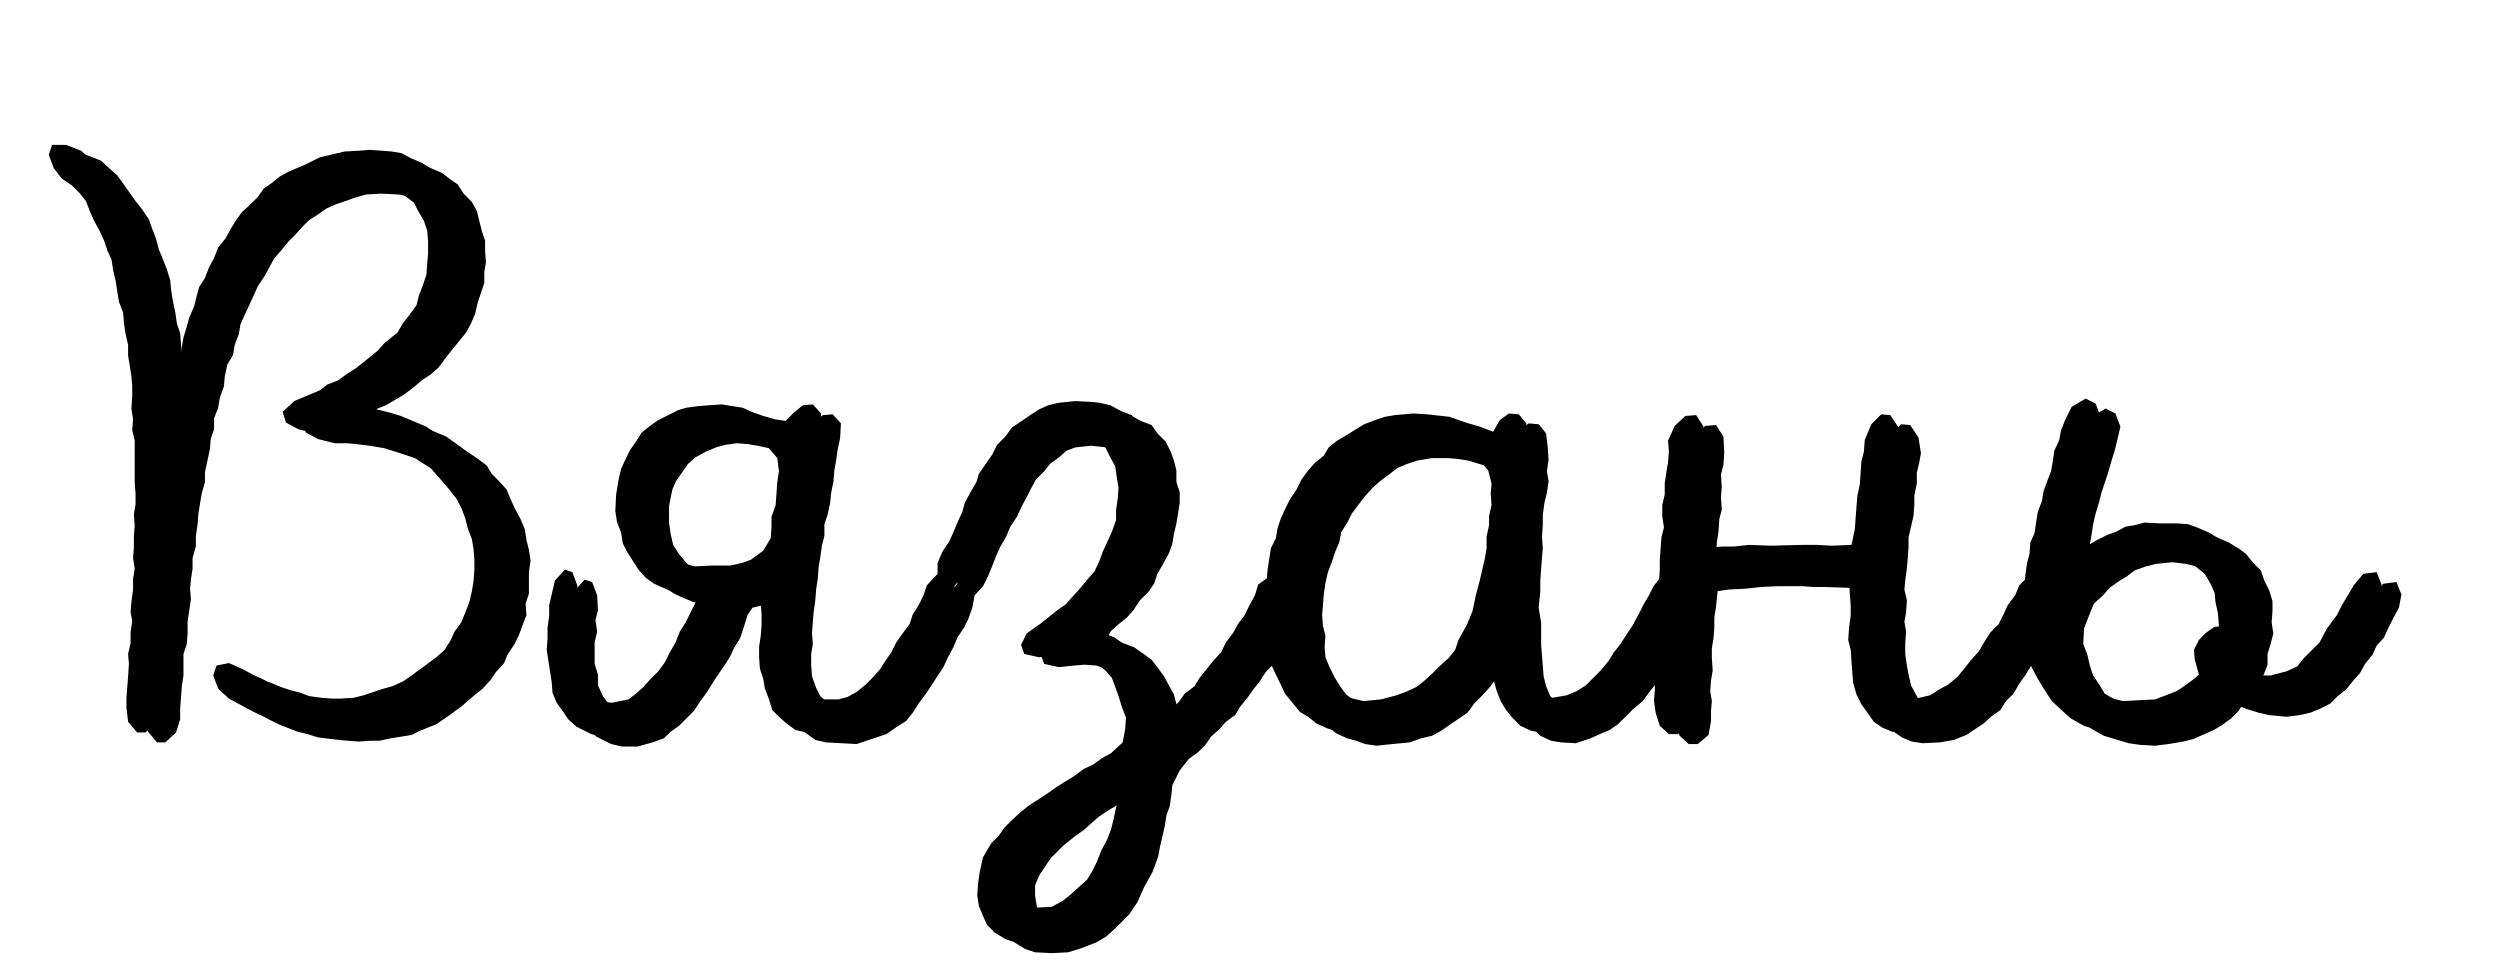 <svg width="252" height="97" viewBox="0 0 252 97" fill="none" xmlns="http://www.w3.org/2000/svg">
<path d="M14.661 73.833L15.744 72.834L16.161 71.501V70.418L16.244 69.335L16.327 68.169L16.494 67.086V64.92L16.827 63.92L16.91 62.837V61.671L17.077 60.505L17.244 59.422L17.16 58.339L17.244 57.423L17.41 56.34V55.257L17.743 54.091V53.008L17.91 51.925L17.993 50.842L18.16 49.759L18.327 48.759L18.66 47.593V46.593L19.16 44.261L19.243 43.261L19.576 42.262V41.179L19.993 40.096L20.159 39.096L20.576 37.93L20.659 36.93L20.909 35.764L21.492 34.764L21.659 33.765L22.075 32.682L22.242 31.682L22.658 30.766L23.158 29.683L23.991 27.85L24.657 26.851L25.657 25.018L26.324 24.268L27.073 23.352L27.823 22.602L28.489 21.853L29.156 21.186L30.072 20.603L30.905 20.02L31.822 19.604L32.821 19.27L33.737 18.937L34.904 18.604L36.403 18.52L38.153 18.604L38.986 18.77L39.985 19.104L41.735 20.436L42.151 21.27L42.734 22.269L43.067 23.269L43.151 24.352V25.518L43.067 26.518L42.984 27.684L42.651 28.683L42.234 29.766L41.984 30.766L41.318 31.682L40.652 32.515L40.069 33.515L38.736 34.598L38.069 35.348L36.736 36.431L35.903 37.097L34.987 37.68L34.071 38.346L32.988 38.763L32.238 39.346L29.656 40.429L28.489 41.512L28.823 42.595L30.072 43.261L31.738 43.678H32.904L33.904 43.761L35.237 43.928L36.736 44.178L38.319 44.678L40.568 45.427L41.485 45.927L42.318 46.51L43.401 47.177L44.067 47.926L45.15 49.176L46.066 50.342L46.566 51.342L46.899 52.258L47.149 53.258L47.566 54.341L47.732 55.34L47.816 56.423V57.506L47.732 58.589L47.566 59.589L47.316 60.672L46.899 61.755L46.483 62.754L45.816 63.67L45.4 64.587L44.817 65.503L43.984 66.253L41.485 68.085L40.652 68.669L39.569 69.168L38.652 69.418L36.653 70.085L35.654 70.335L34.321 70.418H33.404L32.405 70.335L31.155 70.168L30.322 69.835L29.323 69.585L28.323 69.252L27.323 68.835L26.157 68.502L25.324 67.919L24.408 67.419L23.075 66.836L21.825 67.086L21.492 68.085L21.992 69.418L23.075 70.418L25.074 71.501L26.074 72.001L26.907 72.334L27.99 72.751L28.989 73L30.072 73.334L32.155 73.584L33.071 73.667L34.154 73.75L35.32 73.667H36.237L37.403 73.417L38.486 73.25L39.485 73.084L40.318 72.667L41.984 72.001L43.317 71.084L44.567 70.168L45.816 69.085L46.649 68.419L47.482 67.502L47.982 66.753L48.815 65.836L49.148 65.003L49.815 64.004L50.315 63.004L50.648 62.088L51.064 61.005L50.981 59.839L51.314 58.839V56.673L51.481 55.507L51.314 54.424L51.064 53.424L50.898 52.341L50.481 51.342L49.898 50.259L49.482 49.343L49.065 48.343L48.316 47.51L47.566 46.76L47.066 45.927L46.066 45.177L45.067 44.511L44.15 43.844L42.984 43.011L40.402 41.928L39.319 41.595L38.319 41.345L37.153 41.179L36.153 40.929L35.57 40.762L36.07 40.179L36.903 39.846L37.903 39.263L38.736 38.763L39.735 38.013L40.485 37.347L41.401 36.764L42.234 36.014L42.901 35.098L43.567 34.265L44.983 32.515L45.483 31.599L45.9 30.599L46.15 29.517L46.816 27.517V26.434L46.983 25.435L46.899 24.352V23.269L46.566 22.269L46.066 20.27L45.566 19.354L44.733 18.52L44.15 17.604L43.317 17.021L42.568 16.438L41.401 15.938L40.485 15.438L39.485 15.272L38.486 15.188L37.236 15.105L36.237 15.188L34.737 15.272L32.238 15.855L30.739 16.605L29.156 17.271L28.239 17.771L27.407 18.437L26.573 19.02L25.99 19.853L25.157 20.686L24.408 21.353L23.741 22.269L23.241 23.102L22.742 24.018L21.992 24.935L21.575 26.018L21.076 26.934L20.659 28.017L20.076 28.933L19.826 29.85L19.576 30.849L19.076 32.016L18.826 32.932L18.493 34.015L18.327 35.014L18.16 36.097L17.66 37.264L17.41 38.18L17.244 39.263V40.263L16.994 41.345L16.827 42.345L16.494 42.012V41.262L16.327 40.179V39.18L16.411 38.097L16.494 36.93V35.847L16.327 34.681L16.244 33.682L16.161 32.599L15.828 31.599L15.661 30.433L15.411 29.267L15.244 28.184L15.161 27.267L14.828 26.184L14.411 25.101L13.995 24.102L13.745 23.102L13.328 22.019L12.995 21.103L12.329 20.103L11.662 19.27L10.663 17.854L9.83 16.688L8.164 15.188L6.664 14.605H5.248L4.915 15.605L5.415 16.938L6.248 18.021L7.247 18.687L7.997 19.437L8.663 20.27L9.08 21.353L9.496 22.269L9.996 23.186L10.496 24.268L10.829 25.268L11.246 26.184L11.412 27.267L11.662 28.35L11.829 29.433L11.996 30.433L12.412 31.516L12.495 32.599L12.662 33.682L12.912 34.764V35.847L13.079 36.847L13.245 37.93L13.328 38.93V39.929L13.245 41.179L13.412 42.262L13.328 43.345L13.578 44.428V48.676L13.662 49.759V50.842L13.495 51.842L13.578 53.008L13.495 54.007V55.174L13.412 56.257L13.578 57.34L13.412 58.339V59.422L13.245 60.672L13.162 61.671L13.328 62.588L13.162 63.754V64.837L12.912 65.92L12.995 66.919L12.912 68.169L12.745 70.335V71.334L12.912 72.751L13.828 73.833H14.661ZM60.69 74.25H62.273L63.773 73.833L64.939 73.417L65.605 72.751L66.438 72.167L67.938 70.668L68.604 69.668L69.271 68.752L70.104 67.419L71.02 66.086L71.603 65.17L72.02 64.254L72.603 63.337L72.936 62.338L73.352 61.005L73.852 60.255L75.602 59.839L76.435 59.922L76.684 60.838L76.768 61.921V63.004L76.684 64.087L76.518 65.17V66.253L76.601 67.419L76.934 68.419L77.101 69.418L77.517 70.501L77.851 71.584L78.517 72.251L79.267 72.917L80.183 73.584L81.266 73.833L84.348 74L87.347 73L88.43 72.251L89.347 71.668L90.013 70.835L90.596 69.918L91.512 68.669L92.429 67.252L93.095 66.253L93.512 65.337L94.095 64.254L94.511 63.254L95.178 62.254L95.594 61.421L96.011 60.255L96.261 58.922L95.677 57.589L94.511 57.839L93.428 59.005L93.095 60.005L92.595 61.005L92.012 61.921L91.679 62.921L90.929 63.92L90.346 64.753L89.846 65.753L89.263 66.586L88.68 67.502L87.93 68.335L87.264 69.002L86.348 69.752L85.431 70.251L84.515 70.501H82.849L81.599 70.001L80.683 69.168L80.266 68.335L79.85 67.169L79.767 66.003V64.92L79.933 63.92L79.85 62.837L79.933 61.671L80.017 60.672L80.183 59.505L80.266 58.422L80.433 57.34L80.516 56.173L80.683 55.174L80.85 54.007L81.1 53.008V51.842L81.433 50.842L81.683 49.676L81.766 48.759L82.016 47.51L82.099 46.427L82.266 45.511L82.432 44.344L82.682 43.178L82.766 41.679L81.933 40.762L80.933 40.846L80.017 41.595L79.184 42.428L78.101 42.262L76.934 41.928L75.768 41.512L74.852 41.096L73.769 40.929L72.769 40.762L71.52 40.846L70.437 40.929L69.187 41.096L68.354 41.345L66.355 42.345L65.522 42.928L64.689 43.595L64.106 44.511L63.523 45.344L63.106 46.177L62.606 47.26L62.356 48.343L62.107 49.842L62.023 51.508L62.19 52.591L62.606 53.674L62.773 54.757L63.19 55.59L64.356 57.423L65.106 58.256L65.939 58.839L66.855 59.255L67.854 59.672L68.854 59.922L70.187 60.588L69.104 62.754L68.521 63.67L68.104 64.753L67.521 65.753L67.021 66.753L66.355 67.669L65.522 68.502L64.856 69.252L64.106 69.918L63.356 70.501L61.69 70.835L60.191 70.668L59.441 70.085L58.775 69.168L58.275 68.085V67.003L57.941 65.92V63.754L58.191 62.671L58.025 61.505L58.275 60.505L58.191 59.005L57.691 57.673L56.942 57.423L55.942 58.506L55.609 59.922L55.359 61.005V62.088L55.193 63.254V64.337L55.109 65.503L55.609 68.752L55.692 69.835L56.109 70.835L56.775 71.751L57.275 72.501L58.108 73.25L59.608 74L60.69 74.25ZM73.602 57.006H71.853L70.02 57.09L69.021 56.84L68.104 56.423L67.271 55.84L66.438 54.84L65.855 53.924L65.605 52.841L65.439 51.675V50.009L65.772 48.343L66.188 47.426L67.355 45.761L68.104 45.094L69.187 44.511L70.187 44.094L71.103 43.844L72.269 43.678L73.352 43.761L74.352 43.928L75.518 44.178L76.351 44.594L77.434 45.094L78.351 46.177L78.517 47.51L78.351 48.593L78.184 50.925L77.767 52.091V53.174L77.684 54.257L76.934 55.507L75.685 56.423L74.769 56.756L73.602 57.006ZM104.919 62.837L103.503 63.837L102.92 65.003L103.253 65.92L104.752 66.253L106.252 66.086L107.335 66.003L108.501 66.086L109.5 66.419L110.417 66.753L111.416 67.586L112.083 68.335L112.749 70.168L113.082 71.251L113.499 72.334L113.416 73.5L113.166 74.833L112 75.916L111.083 76.416L110.167 77.082L109.251 77.499L108.251 78.248L107.418 78.748L106.502 79.331L105.669 79.915L104.669 80.581L103.753 81.164L102.92 81.83L102.003 82.663L101.254 83.413L100.67 84.246L99.921 84.996L99.088 86.412L98.754 87.912L98.588 89.078L98.505 90.244L98.671 91.327L99.088 92.327L99.504 93.243L100.254 93.993L101.337 94.659L102.336 94.992L104.003 95.076L105.669 94.992L107.001 94.576L108.501 93.993L109.5 93.409L110.334 92.66L111.833 91.16L112.666 89.911L113.332 88.411L114.165 86.912L114.749 85.329L114.915 84.413L115.415 82.247L115.582 81.164L115.915 80.248L116.081 79.082L116.165 78.165L116.914 76.666L117.831 75.499L118.747 74.833L119.497 74.083L120.08 73.25L120.913 72.501L121.579 71.751L122.496 71.084L122.995 70.251L123.745 69.335L124.328 68.502L124.995 67.669L125.578 66.753L126.328 66.003L126.744 65.003L127.577 64.087L127.91 63.171L128.493 62.338L128.91 61.338L129.493 60.422L129.91 58.922L129.326 57.756L128.077 58.006L126.827 58.922L126.494 60.005L125.911 61.088L125.411 62.088L124.828 62.837L124.328 63.754L123.579 64.753L123.079 65.753L122.246 66.669L120.913 68.335L120.413 69.168L119.413 69.918L118.83 70.751L117.914 71.584L116.998 71.751L116.664 71.001L116.581 70.001L116.331 69.002L115.332 67.169L114.665 66.253L114.082 65.503L113.166 64.837L112.333 64.254L111.25 63.837L110.417 63.587L109.75 63.004L110 62.588L110.75 61.921L111.583 61.255L112.249 60.505L112.916 59.505L113.749 58.672L114.332 57.839L114.665 56.84L115.248 55.84L115.831 54.757L116.165 53.841L116.331 52.841L116.581 51.758L116.748 50.759L116.914 49.676V48.593L116.581 47.593V46.427L116.331 45.427L115.998 44.511L115.498 43.511L114.665 42.678L114.082 41.845L112.999 41.429L111.916 40.846L110.833 40.596L110 40.512L108.418 40.429L106.752 40.596L105.669 40.846L104.752 41.262L103.836 41.845L103.003 42.428L102.003 43.095L101.337 44.011L100.504 44.844L100.004 45.844L99.421 46.677L98.671 47.76L98.421 48.593L97.838 49.592L97.255 50.675L97.005 51.592L96.505 52.675L96.089 53.674L95.672 54.59L95.006 55.59L94.506 56.756V58.172L94.756 59.339L96.172 59.089L97.088 58.089L97.588 57.09L98.005 56.09L98.421 55.007L98.838 54.091L99.421 53.091L99.837 52.091L100.504 51.092L101.004 50.009L101.503 49.093L101.92 48.26L102.42 47.343L103.253 46.51L103.836 45.761L104.752 45.094L105.502 44.428L106.418 44.094L108.001 43.928L109.5 44.094L110.583 44.511L111.416 45.094L111.916 46.094L112.416 47.01L112.583 48.176L112.749 49.176L112.666 50.259L112.499 51.425V52.425L112.083 53.591L111.666 54.507L111.167 55.59L110.833 56.507L110.334 57.589L109.667 58.339L108.917 59.255L107.418 60.922L106.585 61.505L104.919 62.837ZM106.002 91.41L104.336 91.493L102.836 91.16L102.503 90.327L102.336 89.244V88.245L102.753 87.245L103.919 85.496L105.169 84.246L106.418 83.247L107.251 82.663L108.084 81.914L108.751 81.331L109.75 80.664L110.75 80.081L111.5 79.498L112.333 79.415L112.833 80.248L112.499 81.414L112.249 82.58L112 83.58L111.583 84.663L111 85.746L110.583 86.829L110.084 87.828L109.584 88.661L107.834 90.244L107.085 90.827L106.002 91.41ZM136.769 74.167L138.352 74L140.101 73.833L141.267 73.417L142.35 73.167L143.267 72.667L144.1 72.084L145.932 70.835L146.599 69.918L147.432 69.085L148.181 68.252L148.848 67.336L149.431 66.419L149.848 65.92L150.181 66.419L150.431 67.586L150.597 68.669L150.847 69.585L151.264 70.668L151.763 71.501L152.43 72.334L153.263 73.167L154.346 73.667L155.345 73.833L156.845 73.917L158.344 73.417L159.261 73L160.26 72.584L161.093 72.001L162.593 70.501L163.592 69.668L164.259 68.752L164.925 67.919L165.342 67.086L166.175 66.17L166.508 65.253L167.091 64.254L167.591 63.254L168.257 62.254L168.674 61.421L169.257 60.422L169.424 58.922L169.007 57.589L167.591 57.923L166.675 59.089L166.175 60.089L165.675 60.922L165.175 61.921L164.592 63.004L163.926 64.004L163.343 64.92L162.676 65.753L162.176 66.586L161.343 67.586L159.844 69.085L158.927 69.668L157.928 70.085L156.512 70.335L155.012 70.001L154.263 69.168L153.846 68.169L153.596 67.169L153.513 66.086L153.43 65.087L153.346 64.004V61.755L153.096 60.255L153.263 58.589V57.506L153.346 56.34L153.43 55.257L153.513 54.257L153.43 53.091L153.513 51.925V50.925L153.679 49.676L153.929 48.676L154.096 47.51L153.929 46.51L154.096 45.344L154.013 44.094L153.846 42.678L153.096 41.762L152.097 41.679L151.18 42.345L150.514 43.511L149.181 43.011L147.765 42.595L146.099 42.012L143.85 41.762L142.434 41.679L140.601 41.845L139.601 42.012L138.602 42.345L137.519 42.762L136.686 43.261L135.769 43.844L134.77 44.428L133.937 45.094L133.437 45.927L132.521 46.677L131.854 47.426L131.188 48.343L130.688 49.343L130.022 50.342L129.605 51.175L129.105 52.258L128.772 53.258L128.605 54.257L128.106 55.257L127.772 57.423L127.689 58.506L127.522 59.589L127.356 60.588V62.921L127.606 63.92L127.689 64.92L128.189 67.086L128.689 68.169L129.105 69.002L129.522 69.918L130.355 70.918L131.021 71.751L131.854 72.251L132.687 72.917L133.77 73.417L134.686 73.667L135.603 74L136.769 74.167ZM140.768 70.085L139.185 70.501L137.435 70.668L135.353 70.168L134.603 69.668L133.687 69.002L133.02 68.085L132.521 67.252L132.021 66.253L131.604 65.253L131.521 64.254L131.604 63.087L131.354 62.088L131.271 61.005L131.354 60.005L131.438 58.922L131.604 57.756L131.854 56.673L132.271 55.59L132.604 54.59L133.02 53.591L133.187 52.675L133.853 51.592L134.27 50.759L135.02 49.759L135.603 49.009L136.353 48.176L137.102 47.51L138.102 46.76L138.852 46.177L139.851 45.761L140.851 45.427L142.35 45.177H143.933L144.933 45.261L146.016 45.427L147.099 45.761L148.265 46.094L149.098 46.344L150.014 47.426L150.347 48.759L150.264 49.759L150.347 50.925L150.097 52.008V52.925L149.848 54.091V55.257L149.681 56.257L149.181 58.422L148.765 60.005L148.431 61.588L147.848 63.004L147.015 64.504L146.682 65.503L146.016 66.336L145.183 67.086L144.35 67.919L143.517 68.669L142.767 69.252L141.684 69.752L140.768 70.085ZM205.709 57.589L204.626 57.923L203.543 59.005L203.127 60.005L202.377 61.005L201.96 61.921L201.461 62.921L200.628 63.754L200.044 64.67L199.461 65.67L198.628 66.586L198.045 67.336L197.295 68.252L196.379 69.002L195.463 69.502L194.546 70.085L193.13 70.418L191.631 69.918L191.214 69.168L190.631 68.085L190.381 67.003L190.215 66.086L190.048 64.92V63.837L190.131 62.671L189.965 61.671L190.131 60.755L190.215 59.505L189.965 58.422L190.048 57.506L190.215 56.257L190.298 55.34L190.381 54.174V53.174L190.881 51.008L190.964 49.926V48.926L191.214 47.76V46.677L191.464 45.594L191.631 44.678L191.381 43.095L190.548 41.845L189.632 41.762L188.632 42.762L187.966 44.344L187.882 45.511L187.632 46.51L187.466 48.843L187.216 50.009L187.049 52.175L186.966 53.341L186.633 54.924L184.633 55.007L183.134 54.924H181.635L178.469 55.007L176.303 54.924L174.804 55.09H173.638L172.638 55.174L170.972 55.257L171.055 53.674L171.222 52.591L171.305 51.342L171.555 50.342L171.472 49.093L171.555 48.093L171.472 46.843L171.722 45.844L171.805 44.678L171.722 43.011L170.972 41.845L169.889 41.928L168.806 42.928L168.14 44.428L168.223 45.511L168.14 46.593L167.973 47.593L167.806 48.676V49.842L167.556 50.925V52.008L167.723 53.174L167.473 54.174L167.39 55.257L167.307 56.423V57.506L167.223 58.589V59.755L167.14 60.755L167.307 61.838L167.057 63.004V64.17L166.89 65.337L166.973 66.336L166.89 67.419L166.807 68.585V69.502L166.723 70.668L166.89 71.834L167.307 73.167L168.223 74H169.139L170.222 73.084L170.472 71.668V70.668L170.555 69.668L170.389 68.669L170.472 67.586L170.639 66.586L170.555 65.337V64.337L170.722 63.337L170.805 62.254V61.255L170.972 60.172L171.138 58.589L172.305 58.422L173.971 58.339L175.47 58.172L177.136 58.089H179.719L180.802 58.172H181.968L184.55 58.256L186.383 58.422L186.466 59.922L186.549 61.005V62.088L186.383 63.254L186.3 64.504L186.549 65.503L186.716 67.836L186.799 68.835L187.133 70.001L187.632 71.001L188.299 71.917L188.882 72.751L189.715 73.334L190.715 73.75L191.797 73.917L193.547 73.833L194.963 73.584L196.213 73.084L197.962 71.917L198.795 71.168L199.628 70.585L200.211 69.668L200.961 68.918L201.544 67.919L202.127 67.086L202.71 66.17L203.293 65.087L203.876 64.17L204.376 63.171L204.959 62.338L205.626 61.255L206.042 60.255L206.375 58.756L205.709 57.589ZM239.562 57.673L238.229 57.839L237.313 58.922L236.063 61.005L235.563 62.004L234.564 63.337L233.814 64.753L232.231 66.336L231.565 67.169L230.482 67.669L228.899 68.085H227.316L226.317 67.752L225.983 67.336L226.15 67.086L226.567 66.003V64.92L226.9 63.837L227.15 62.837L226.983 61.755L227.066 60.588V59.589L226.733 58.506L226.233 57.506L225.9 56.507L225.067 55.673L224.401 54.84L223.734 54.341L222.651 53.674L221.485 53.174L220.569 52.841L219.486 52.758H217.736L216.154 52.675L215.237 52.925L214.238 53.091L213.321 53.591L212.405 53.924L211.239 54.507L210.406 55.007L209.823 55.757L208.99 56.507L208.24 56.673L208.157 56.09L208.323 55.007L208.656 53.841L208.823 52.925L208.99 51.842L209.24 50.759L209.573 49.676L209.823 48.676L210.489 46.677L210.822 45.511L211.156 44.428L211.405 43.428L211.739 42.012L211.239 40.679L210.239 40.179L208.823 41.012L208.157 42.345L207.74 43.428L207.574 44.344L207.074 45.427L206.907 46.593L206.741 47.51L206.324 48.593L205.991 49.509L205.824 50.509L205.408 51.592L205.074 53.758L204.658 54.674L204.575 55.84L204.325 56.756L204.158 57.923L204.075 59.005V60.089L203.992 61.005L204.158 62.671L204.241 64.337L204.408 65.337L204.491 66.503L204.825 67.336L205.408 68.419L205.907 69.252L206.824 70.668L207.99 71.751L208.74 72.417L210.073 73.167L212.572 73.917L213.738 74.083L215.237 74.167L216.57 74L218.07 73.75L219.069 73.5L221.152 72.584L221.985 72.084L222.901 71.418L223.651 70.668L223.901 70.251L224.567 70.501L225.65 70.835L226.733 71.084L228.482 71.251L229.815 71.084L230.898 70.835L231.898 70.418L232.898 69.918L233.647 69.168L234.48 68.502L235.23 67.586L235.896 66.836L236.396 65.92L237.146 65.003L237.562 64.087L238.312 63.254L238.729 62.338L239.228 61.338L239.812 60.255L240.062 58.922L239.562 57.673ZM221.069 68.502L220.152 69.168L219.403 69.668L217.237 70.501L213.988 70.668L212.988 70.418L212.072 70.001L211.156 69.502L210.156 68.918L209.656 68.085L208.99 67.086L208.656 66.086L208.407 65.003L207.99 63.92L208.073 62.338L208.656 60.838L209.073 59.839L209.906 59.089L210.656 58.256L211.572 57.589L212.405 57.09L213.155 56.507L214.321 56.09L215.321 55.84L216.987 55.673L218.32 55.84L219.403 56.09L220.402 56.507L221.402 57.173L222.235 57.839L222.818 58.839L223.234 59.755L223.318 60.672L223.568 61.838L223.651 62.837V63.171H223.234L222.401 63.754L221.652 64.504L221.152 65.503L221.235 66.503L221.652 68.002L221.069 68.502Z" fill="black"/>
<path d="M16.661 74.833L17.744 73.834L18.161 72.501V71.418L18.244 70.335L18.327 69.169L18.494 68.086V65.92L18.827 64.92L18.91 63.837V62.671L19.077 61.505L19.244 60.422L19.16 59.339L19.244 58.423L19.41 57.34V56.257L19.743 55.091V54.008L19.91 52.925L19.993 51.842L20.16 50.759L20.327 49.759L20.66 48.593V47.593L21.16 45.261L21.243 44.261L21.576 43.262V42.179L21.993 41.096L22.159 40.096L22.576 38.93L22.659 37.93L22.909 36.764L23.492 35.764L23.659 34.765L24.075 33.682L24.242 32.682L24.658 31.766L25.158 30.683L25.991 28.85L26.657 27.851L27.657 26.018L28.324 25.268L29.073 24.352L29.823 23.602L30.489 22.853L31.156 22.186L32.072 21.603L32.905 21.02L33.822 20.604L34.821 20.27L35.737 19.937L36.904 19.604L38.403 19.52L40.153 19.604L40.986 19.77L41.985 20.104L43.735 21.436L44.151 22.27L44.734 23.269L45.067 24.269L45.151 25.352V26.518L45.067 27.518L44.984 28.684L44.651 29.683L44.234 30.766L43.984 31.766L43.318 32.682L42.652 33.515L42.069 34.515L40.736 35.598L40.069 36.348L38.736 37.431L37.903 38.097L36.987 38.68L36.071 39.346L34.988 39.763L34.238 40.346L31.656 41.429L30.489 42.512L30.823 43.595L32.072 44.261L33.738 44.678H34.904L35.904 44.761L37.237 44.928L38.736 45.178L40.319 45.678L42.568 46.427L43.485 46.927L44.318 47.51L45.401 48.177L46.067 48.926L47.15 50.176L48.066 51.342L48.566 52.342L48.899 53.258L49.149 54.258L49.566 55.341L49.732 56.34L49.816 57.423V58.506L49.732 59.589L49.566 60.589L49.316 61.672L48.899 62.755L48.483 63.754L47.816 64.671L47.4 65.587L46.817 66.503L45.984 67.253L43.485 69.085L42.652 69.669L41.569 70.168L40.652 70.418L38.653 71.085L37.654 71.335L36.321 71.418H35.404L34.405 71.335L33.155 71.168L32.322 70.835L31.323 70.585L30.323 70.252L29.323 69.835L28.157 69.502L27.324 68.919L26.408 68.419L25.075 67.836L23.825 68.086L23.492 69.085L23.992 70.418L25.075 71.418L27.074 72.501L28.074 73.001L28.907 73.334L29.99 73.751L30.989 74L32.072 74.334L34.155 74.584L35.071 74.667L36.154 74.75L37.32 74.667H38.237L39.403 74.417L40.486 74.25L41.485 74.084L42.318 73.667L43.984 73.001L45.317 72.084L46.567 71.168L47.816 70.085L48.649 69.419L49.482 68.502L49.982 67.753L50.815 66.836L51.148 66.003L51.815 65.004L52.315 64.004L52.648 63.088L53.064 62.005L52.981 60.839L53.314 59.839V57.673L53.481 56.507L53.314 55.424L53.064 54.424L52.898 53.341L52.481 52.342L51.898 51.259L51.482 50.343L51.065 49.343L50.316 48.51L49.566 47.76L49.066 46.927L48.066 46.177L47.067 45.511L46.15 44.844L44.984 44.011L42.402 42.928L41.319 42.595L40.319 42.345L39.153 42.179L38.153 41.929L37.57 41.762L38.07 41.179L38.903 40.846L39.903 40.263L40.736 39.763L41.735 39.013L42.485 38.347L43.401 37.764L44.234 37.014L44.901 36.098L45.567 35.265L46.983 33.515L47.483 32.599L47.9 31.599L48.15 30.517L48.816 28.517V27.434L48.983 26.435L48.899 25.352V24.269L48.566 23.269L48.066 21.27L47.566 20.354L46.733 19.52L46.15 18.604L45.317 18.021L44.568 17.438L43.401 16.938L42.485 16.438L41.485 16.272L40.486 16.188L39.236 16.105L38.237 16.188L36.737 16.272L34.238 16.855L32.739 17.605L31.156 18.271L30.239 18.771L29.407 19.437L28.573 20.02L27.99 20.853L27.157 21.686L26.408 22.353L25.741 23.269L25.241 24.102L24.742 25.018L23.992 25.935L23.575 27.018L23.076 27.934L22.659 29.017L22.076 29.933L21.826 30.85L21.576 31.849L21.076 33.016L20.826 33.932L20.493 35.015L20.327 36.014L20.16 37.097L19.66 38.264L19.41 39.18L19.244 40.263V41.263L18.994 42.345L18.827 43.345L18.494 43.012V42.262L18.327 41.179V40.18L18.411 39.097L18.494 37.93V36.847L18.327 35.681L18.244 34.682L18.161 33.599L17.828 32.599L17.661 31.433L17.411 30.267L17.244 29.184L17.161 28.267L16.828 27.184L16.411 26.101L15.995 25.102L15.745 24.102L15.328 23.019L14.995 22.103L14.329 21.103L13.662 20.27L12.663 18.854L11.83 17.688L10.164 16.188L8.664 15.605H7.248L6.915 16.605L7.415 17.938L8.248 19.021L9.247 19.687L9.997 20.437L10.664 21.27L11.08 22.353L11.496 23.269L11.996 24.186L12.496 25.268L12.829 26.268L13.246 27.184L13.412 28.267L13.662 29.35L13.829 30.433L13.996 31.433L14.412 32.516L14.495 33.599L14.662 34.682L14.912 35.764V36.847L15.079 37.847L15.245 38.93L15.328 39.93V40.929L15.245 42.179L15.412 43.262L15.328 44.345L15.578 45.428V49.676L15.662 50.759V51.842L15.495 52.842L15.578 54.008L15.495 55.007V56.174L15.412 57.257L15.578 58.34L15.412 59.339V60.422L15.245 61.672L15.162 62.671L15.328 63.588L15.162 64.754V65.837L14.912 66.92L14.995 67.919L14.912 69.169L14.745 71.335V72.334L14.912 73.751L15.828 74.833H16.661ZM62.69 75.25H64.273L65.773 74.833L66.939 74.417L67.605 73.751L68.438 73.167L69.938 71.668L70.604 70.668L71.271 69.752L72.104 68.419L73.02 67.086L73.603 66.17L74.02 65.254L74.603 64.337L74.936 63.338L75.352 62.005L75.852 61.255L77.602 60.839L78.435 60.922L78.684 61.838L78.768 62.921V64.004L78.684 65.087L78.518 66.17V67.253L78.601 68.419L78.934 69.419L79.101 70.418L79.517 71.501L79.851 72.584L80.517 73.251L81.267 73.917L82.183 74.584L83.266 74.833L86.348 75L89.347 74L90.43 73.251L91.347 72.668L92.013 71.835L92.596 70.918L93.512 69.669L94.429 68.252L95.095 67.253L95.512 66.337L96.095 65.254L96.511 64.254L97.178 63.254L97.594 62.421L98.011 61.255L98.261 59.922L97.677 58.589L96.511 58.839L95.428 60.005L95.095 61.005L94.595 62.005L94.012 62.921L93.679 63.921L92.929 64.92L92.346 65.753L91.846 66.753L91.263 67.586L90.68 68.502L89.93 69.335L89.264 70.002L88.348 70.752L87.431 71.251L86.515 71.501H84.849L83.599 71.001L82.683 70.168L82.266 69.335L81.85 68.169L81.767 67.003V65.92L81.933 64.92L81.85 63.837L81.933 62.671L82.017 61.672L82.183 60.505L82.266 59.422L82.433 58.34L82.516 57.173L82.683 56.174L82.85 55.007L83.1 54.008V52.842L83.433 51.842L83.683 50.676L83.766 49.759L84.016 48.51L84.099 47.427L84.266 46.511L84.432 45.344L84.682 44.178L84.766 42.679L83.933 41.762L82.933 41.846L82.017 42.595L81.184 43.428L80.101 43.262L78.934 42.928L77.768 42.512L76.852 42.096L75.769 41.929L74.769 41.762L73.52 41.846L72.437 41.929L71.187 42.096L70.354 42.345L68.355 43.345L67.522 43.928L66.689 44.595L66.106 45.511L65.523 46.344L65.106 47.177L64.606 48.26L64.356 49.343L64.107 50.842L64.023 52.508L64.19 53.591L64.606 54.674L64.773 55.757L65.189 56.59L66.356 58.423L67.106 59.256L67.939 59.839L68.855 60.255L69.854 60.672L70.854 60.922L72.187 61.588L71.104 63.754L70.521 64.671L70.104 65.753L69.521 66.753L69.021 67.753L68.355 68.669L67.522 69.502L66.856 70.252L66.106 70.918L65.356 71.501L63.69 71.835L62.191 71.668L61.441 71.085L60.775 70.168L60.275 69.085V68.003L59.941 66.92V64.754L60.191 63.671L60.025 62.505L60.275 61.505L60.191 60.005L59.691 58.673L58.942 58.423L57.942 59.506L57.609 60.922L57.359 62.005V63.088L57.193 64.254V65.337L57.109 66.503L57.609 69.752L57.692 70.835L58.109 71.835L58.775 72.751L59.275 73.501L60.108 74.25L61.608 75L62.69 75.25ZM75.602 58.006H73.853L72.02 58.09L71.021 57.84L70.104 57.423L69.271 56.84L68.438 55.84L67.855 54.924L67.605 53.841L67.439 52.675V51.009L67.772 49.343L68.188 48.426L69.355 46.761L70.104 46.094L71.187 45.511L72.187 45.094L73.103 44.844L74.269 44.678L75.352 44.761L76.352 44.928L77.518 45.178L78.351 45.594L79.434 46.094L80.351 47.177L80.517 48.51L80.351 49.593L80.184 51.925L79.767 53.091V54.174L79.684 55.257L78.934 56.507L77.685 57.423L76.769 57.756L75.602 58.006ZM106.919 63.837L105.503 64.837L104.92 66.003L105.253 66.92L106.752 67.253L108.252 67.086L109.335 67.003L110.501 67.086L111.5 67.419L112.417 67.753L113.416 68.586L114.083 69.335L114.749 71.168L115.082 72.251L115.499 73.334L115.416 74.5L115.166 75.833L114 76.916L113.083 77.416L112.167 78.082L111.251 78.499L110.251 79.248L109.418 79.748L108.502 80.331L107.669 80.915L106.669 81.581L105.753 82.164L104.92 82.83L104.003 83.663L103.254 84.413L102.67 85.246L101.921 85.996L101.088 87.412L100.754 88.912L100.588 90.078L100.505 91.244L100.671 92.327L101.088 93.327L101.504 94.243L102.254 94.993L103.337 95.659L104.336 95.992L106.003 96.076L107.669 95.992L109.001 95.576L110.501 94.993L111.5 94.409L112.334 93.66L113.833 92.16L114.666 90.911L115.332 89.411L116.165 87.912L116.749 86.329L116.915 85.413L117.415 83.247L117.582 82.164L117.915 81.248L118.081 80.082L118.165 79.165L118.914 77.666L119.831 76.499L120.747 75.833L121.497 75.083L122.08 74.25L122.913 73.501L123.579 72.751L124.496 72.084L124.995 71.251L125.745 70.335L126.328 69.502L126.995 68.669L127.578 67.753L128.328 67.003L128.744 66.003L129.577 65.087L129.91 64.171L130.493 63.338L130.91 62.338L131.493 61.422L131.91 59.922L131.326 58.756L130.077 59.006L128.827 59.922L128.494 61.005L127.911 62.088L127.411 63.088L126.828 63.837L126.328 64.754L125.579 65.753L125.079 66.753L124.246 67.669L122.913 69.335L122.413 70.168L121.413 70.918L120.83 71.751L119.914 72.584L118.998 72.751L118.664 72.001L118.581 71.001L118.331 70.002L117.332 68.169L116.665 67.253L116.082 66.503L115.166 65.837L114.333 65.254L113.25 64.837L112.417 64.587L111.75 64.004L112 63.588L112.75 62.921L113.583 62.255L114.249 61.505L114.916 60.505L115.749 59.672L116.332 58.839L116.665 57.84L117.248 56.84L117.831 55.757L118.165 54.841L118.331 53.841L118.581 52.758L118.748 51.759L118.914 50.676V49.593L118.581 48.593V47.427L118.331 46.427L117.998 45.511L117.498 44.511L116.665 43.678L116.082 42.845L114.999 42.429L113.916 41.846L112.833 41.596L112 41.512L110.418 41.429L108.752 41.596L107.669 41.846L106.752 42.262L105.836 42.845L105.003 43.428L104.003 44.095L103.337 45.011L102.504 45.844L102.004 46.844L101.421 47.677L100.671 48.76L100.421 49.593L99.838 50.592L99.255 51.675L99.005 52.592L98.505 53.675L98.089 54.674L97.672 55.59L97.006 56.59L96.506 57.756V59.172L96.756 60.339L98.172 60.089L99.088 59.089L99.588 58.09L100.005 57.09L100.421 56.007L100.838 55.091L101.421 54.091L101.837 53.091L102.504 52.092L103.004 51.009L103.503 50.093L103.92 49.26L104.42 48.343L105.253 47.51L105.836 46.761L106.752 46.094L107.502 45.428L108.418 45.094L110.001 44.928L111.5 45.094L112.583 45.511L113.416 46.094L113.916 47.094L114.416 48.01L114.583 49.176L114.749 50.176L114.666 51.259L114.499 52.425V53.425L114.083 54.591L113.666 55.507L113.167 56.59L112.833 57.507L112.334 58.589L111.667 59.339L110.917 60.255L109.418 61.922L108.585 62.505L106.919 63.837ZM108.002 92.41L106.336 92.493L104.836 92.16L104.503 91.327L104.336 90.244V89.245L104.753 88.245L105.919 86.496L107.169 85.246L108.418 84.247L109.251 83.663L110.084 82.914L110.751 82.331L111.75 81.664L112.75 81.081L113.5 80.498L114.333 80.415L114.833 81.248L114.499 82.414L114.249 83.58L114 84.58L113.583 85.663L113 86.746L112.583 87.829L112.084 88.828L111.584 89.661L109.834 91.244L109.085 91.827L108.002 92.41ZM138.769 75.167L140.352 75L142.101 74.833L143.267 74.417L144.35 74.167L145.267 73.667L146.1 73.084L147.932 71.835L148.599 70.918L149.432 70.085L150.181 69.252L150.848 68.336L151.431 67.419L151.848 66.92L152.181 67.419L152.431 68.586L152.597 69.669L152.847 70.585L153.264 71.668L153.763 72.501L154.43 73.334L155.263 74.167L156.346 74.667L157.345 74.833L158.845 74.917L160.344 74.417L161.261 74L162.26 73.584L163.093 73.001L164.593 71.501L165.592 70.668L166.259 69.752L166.925 68.919L167.342 68.086L168.175 67.17L168.508 66.253L169.091 65.254L169.591 64.254L170.257 63.254L170.674 62.421L171.257 61.422L171.424 59.922L171.007 58.589L169.591 58.923L168.675 60.089L168.175 61.089L167.675 61.922L167.175 62.921L166.592 64.004L165.926 65.004L165.343 65.92L164.676 66.753L164.176 67.586L163.343 68.586L161.844 70.085L160.927 70.668L159.928 71.085L158.512 71.335L157.012 71.001L156.263 70.168L155.846 69.169L155.596 68.169L155.513 67.086L155.43 66.087L155.346 65.004V62.755L155.096 61.255L155.263 59.589V58.506L155.346 57.34L155.43 56.257L155.513 55.257L155.43 54.091L155.513 52.925V51.925L155.679 50.676L155.929 49.676L156.096 48.51L155.929 47.51L156.096 46.344L156.013 45.094L155.846 43.678L155.096 42.762L154.097 42.679L153.18 43.345L152.514 44.511L151.181 44.011L149.765 43.595L148.099 43.012L145.85 42.762L144.434 42.679L142.601 42.845L141.601 43.012L140.602 43.345L139.519 43.762L138.686 44.261L137.769 44.844L136.77 45.428L135.937 46.094L135.437 46.927L134.521 47.677L133.854 48.426L133.188 49.343L132.688 50.343L132.022 51.342L131.605 52.175L131.105 53.258L130.772 54.258L130.605 55.257L130.106 56.257L129.772 58.423L129.689 59.506L129.522 60.589L129.356 61.588V63.921L129.606 64.92L129.689 65.92L130.189 68.086L130.689 69.169L131.105 70.002L131.522 70.918L132.355 71.918L133.021 72.751L133.854 73.251L134.687 73.917L135.77 74.417L136.686 74.667L137.603 75L138.769 75.167ZM142.768 71.085L141.185 71.501L139.435 71.668L137.353 71.168L136.603 70.668L135.687 70.002L135.02 69.085L134.521 68.252L134.021 67.253L133.604 66.253L133.521 65.254L133.604 64.087L133.354 63.088L133.271 62.005L133.354 61.005L133.438 59.922L133.604 58.756L133.854 57.673L134.271 56.59L134.604 55.59L135.02 54.591L135.187 53.675L135.853 52.592L136.27 51.759L137.02 50.759L137.603 50.009L138.353 49.176L139.102 48.51L140.102 47.76L140.852 47.177L141.851 46.761L142.851 46.427L144.35 46.177H145.933L146.933 46.261L148.016 46.427L149.099 46.761L150.265 47.094L151.098 47.344L152.014 48.426L152.347 49.759L152.264 50.759L152.347 51.925L152.097 53.008V53.925L151.848 55.091V56.257L151.681 57.257L151.181 59.422L150.765 61.005L150.431 62.588L149.848 64.004L149.015 65.504L148.682 66.503L148.016 67.336L147.183 68.086L146.35 68.919L145.517 69.669L144.767 70.252L143.684 70.752L142.768 71.085ZM207.709 58.589L206.626 58.923L205.543 60.005L205.127 61.005L204.377 62.005L203.96 62.921L203.461 63.921L202.628 64.754L202.044 65.67L201.461 66.67L200.628 67.586L200.045 68.336L199.295 69.252L198.379 70.002L197.463 70.502L196.546 71.085L195.13 71.418L193.631 70.918L193.214 70.168L192.631 69.085L192.381 68.003L192.215 67.086L192.048 65.92V64.837L192.131 63.671L191.965 62.671L192.131 61.755L192.215 60.505L191.965 59.422L192.048 58.506L192.215 57.257L192.298 56.34L192.381 55.174V54.174L192.881 52.008L192.964 50.926V49.926L193.214 48.76V47.677L193.464 46.594L193.631 45.678L193.381 44.095L192.548 42.845L191.632 42.762L190.632 43.762L189.966 45.344L189.882 46.511L189.632 47.51L189.466 49.843L189.216 51.009L189.049 53.175L188.966 54.341L188.633 55.924L186.633 56.007L185.134 55.924H183.635L180.469 56.007L178.303 55.924L176.804 56.09H175.638L174.638 56.174L172.972 56.257L173.055 54.674L173.222 53.591L173.305 52.342L173.555 51.342L173.472 50.093L173.555 49.093L173.472 47.843L173.722 46.844L173.805 45.678L173.722 44.011L172.972 42.845L171.889 42.928L170.806 43.928L170.14 45.428L170.223 46.511L170.14 47.593L169.973 48.593L169.806 49.676V50.842L169.556 51.925V53.008L169.723 54.174L169.473 55.174L169.39 56.257L169.307 57.423V58.506L169.223 59.589V60.755L169.14 61.755L169.307 62.838L169.057 64.004V65.17L168.89 66.337L168.973 67.336L168.89 68.419L168.807 69.585V70.502L168.723 71.668L168.89 72.834L169.307 74.167L170.223 75H171.139L172.222 74.084L172.472 72.668V71.668L172.555 70.668L172.389 69.669L172.472 68.586L172.639 67.586L172.555 66.337V65.337L172.722 64.337L172.805 63.254V62.255L172.972 61.172L173.138 59.589L174.305 59.422L175.971 59.339L177.47 59.172L179.136 59.089H181.719L182.802 59.172H183.968L186.55 59.256L188.383 59.422L188.466 60.922L188.549 62.005V63.088L188.383 64.254L188.3 65.504L188.549 66.503L188.716 68.836L188.799 69.835L189.133 71.001L189.632 72.001L190.299 72.917L190.882 73.751L191.715 74.334L192.715 74.75L193.797 74.917L195.547 74.833L196.963 74.584L198.213 74.084L199.962 72.917L200.795 72.168L201.628 71.585L202.211 70.668L202.961 69.918L203.544 68.919L204.127 68.086L204.71 67.17L205.293 66.087L205.876 65.17L206.376 64.171L206.959 63.338L207.626 62.255L208.042 61.255L208.375 59.756L207.709 58.589ZM241.562 58.673L240.229 58.839L239.313 59.922L238.063 62.005L237.563 63.004L236.564 64.337L235.814 65.753L234.231 67.336L233.565 68.169L232.482 68.669L230.899 69.085H229.316L228.317 68.752L227.983 68.336L228.15 68.086L228.567 67.003V65.92L228.9 64.837L229.15 63.837L228.983 62.755L229.066 61.588V60.589L228.733 59.506L228.233 58.506L227.9 57.507L227.067 56.673L226.401 55.84L225.734 55.341L224.651 54.674L223.485 54.174L222.569 53.841L221.486 53.758H219.736L218.154 53.675L217.237 53.925L216.238 54.091L215.321 54.591L214.405 54.924L213.239 55.507L212.406 56.007L211.823 56.757L210.99 57.507L210.24 57.673L210.157 57.09L210.323 56.007L210.656 54.841L210.823 53.925L210.99 52.842L211.24 51.759L211.573 50.676L211.823 49.676L212.489 47.677L212.822 46.511L213.156 45.428L213.405 44.428L213.739 43.012L213.239 41.679L212.239 41.179L210.823 42.012L210.157 43.345L209.74 44.428L209.574 45.344L209.074 46.427L208.907 47.593L208.741 48.51L208.324 49.593L207.991 50.509L207.824 51.509L207.408 52.592L207.074 54.758L206.658 55.674L206.575 56.84L206.325 57.756L206.158 58.923L206.075 60.005V61.089L205.992 62.005L206.158 63.671L206.241 65.337L206.408 66.337L206.491 67.503L206.825 68.336L207.408 69.419L207.907 70.252L208.824 71.668L209.99 72.751L210.74 73.417L212.073 74.167L214.572 74.917L215.738 75.083L217.237 75.167L218.57 75L220.07 74.75L221.069 74.5L223.152 73.584L223.985 73.084L224.901 72.418L225.651 71.668L225.901 71.251L226.567 71.501L227.65 71.835L228.733 72.084L230.482 72.251L231.815 72.084L232.898 71.835L233.898 71.418L234.898 70.918L235.647 70.168L236.48 69.502L237.23 68.586L237.896 67.836L238.396 66.92L239.146 66.003L239.562 65.087L240.312 64.254L240.729 63.338L241.228 62.338L241.812 61.255L242.062 59.922L241.562 58.673ZM223.069 69.502L222.152 70.168L221.403 70.668L219.237 71.501L215.988 71.668L214.988 71.418L214.072 71.001L213.156 70.502L212.156 69.918L211.656 69.085L210.99 68.086L210.656 67.086L210.407 66.003L209.99 64.92L210.073 63.338L210.656 61.838L211.073 60.839L211.906 60.089L212.656 59.256L213.572 58.589L214.405 58.09L215.155 57.507L216.321 57.09L217.321 56.84L218.987 56.673L220.32 56.84L221.403 57.09L222.402 57.507L223.402 58.173L224.235 58.839L224.818 59.839L225.234 60.755L225.318 61.672L225.568 62.838L225.651 63.837V64.171H225.234L224.401 64.754L223.652 65.504L223.152 66.503L223.235 67.503L223.652 69.002L223.069 69.502Z" fill="black"/>
</svg>
